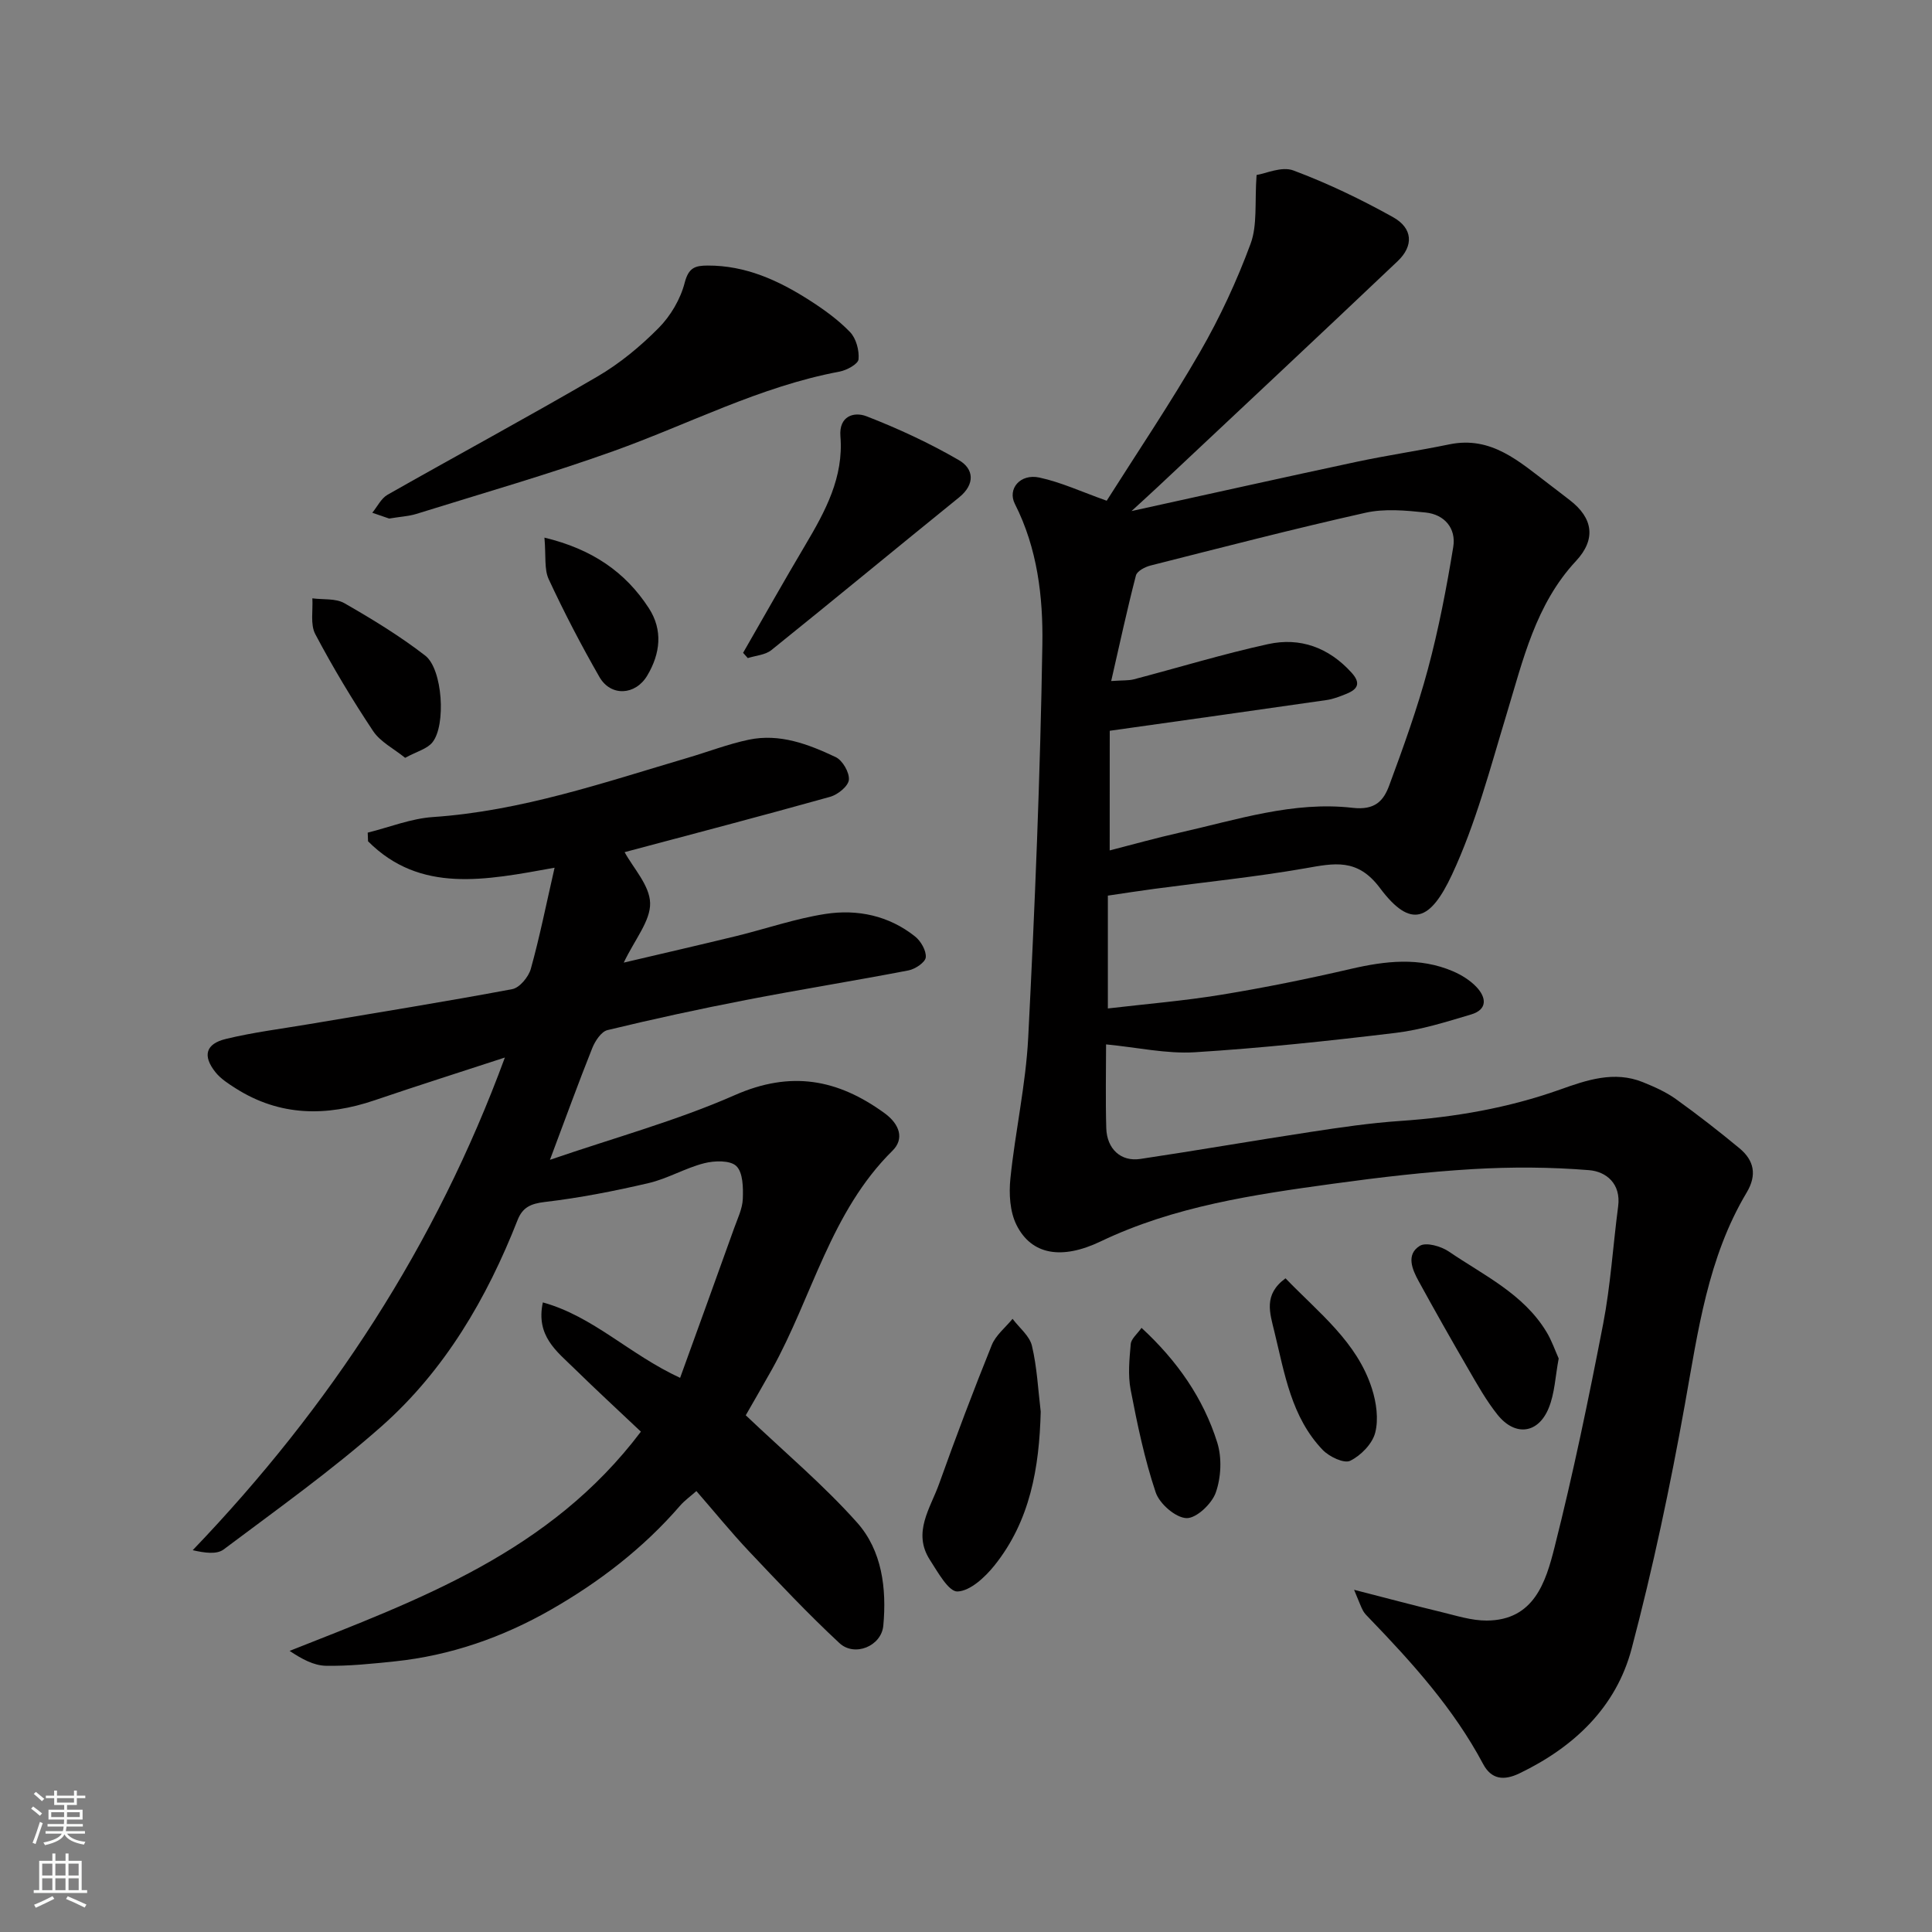 <svg enable-background="new 0 0 400 400" viewBox="0 0 400 400" xmlns="http://www.w3.org/2000/svg"><rect x="0" y="0" width="400" height="400" fill="#808080" stroke="none"/><g fill="#010000"><path d="m229 216.23c0 5.34-.13 11.33.04 17.32.12 4.31 3.01 7 7.03 6.4 11.79-1.76 23.53-3.81 35.31-5.6 6.15-.94 12.34-1.85 18.54-2.27 11.31-.78 22.33-2.68 33.05-6.49 5.52-1.97 11.23-3.94 17.17-1.54 2.35.95 4.74 2.01 6.79 3.47 4.52 3.24 8.91 6.66 13.2 10.21 3.03 2.51 3.68 5.52 1.5 9.17-8.06 13.49-10.07 28.71-12.79 43.85-3.04 16.97-6.62 33.89-11.02 50.56-3.21 12.16-11.92 20.4-23.24 25.85-3.23 1.55-5.81 1.27-7.52-1.95-6.09-11.45-14.66-20.94-23.57-30.18-.46-.48-.96-.95-1.27-1.51-.46-.84-.77-1.76-1.87-4.37 6.8 1.74 12.42 3.25 18.08 4.61 3.1.75 6.27 1.78 9.4 1.76 9.79-.06 12.21-8 14.01-15.13 3.87-15.29 7.07-30.77 10.07-46.26 1.55-8.02 2.04-16.24 3.11-24.36.62-4.69-2.46-7.21-6.01-7.5-7.98-.65-16.06-.69-24.05-.22-9.66.57-19.3 1.7-28.89 3.02-16.48 2.26-32.95 4.66-48.21 11.96-8.04 3.84-14.31 2.8-17.41-3.43-1.37-2.75-1.58-6.43-1.26-9.59 1-9.76 3.19-19.42 3.69-29.19 1.38-27.12 2.5-54.26 2.93-81.4.16-9.86-1.03-19.91-5.69-29.09-1.58-3.11 1.1-6.31 5.06-5.46 4.51.97 8.8 2.97 13.95 4.8 6.22-9.83 13.14-20.09 19.31-30.78 4.11-7.13 7.63-14.7 10.48-22.42 1.44-3.9.83-8.56 1.24-14.24 1.85-.28 5.2-1.85 7.62-.94 7.11 2.66 14.02 5.98 20.65 9.68 4.09 2.29 4.28 5.93.94 9.1-16.46 15.62-33.04 31.12-49.58 46.66-1.57 1.47-3.16 2.91-5.52 5.08 16.33-3.58 31.43-6.96 46.57-10.19 6.38-1.36 12.84-2.3 19.23-3.62 8.73-1.8 14.5 3.61 20.62 8.23 1.44 1.08 2.85 2.2 4.28 3.29 4.91 3.75 5.49 8.16 1.32 12.63-8.37 8.99-10.96 20.49-14.37 31.72-3.4 11.2-6.38 22.68-11.3 33.21-4.44 9.49-8.47 11.4-14.92 2.77-4.67-6.24-9.47-5.13-15.51-4.07-10.31 1.8-20.76 2.85-31.14 4.24-3.09.41-6.17.89-9.68 1.41v23.36c7.91-.93 15.75-1.57 23.49-2.84 8.99-1.47 17.94-3.29 26.82-5.35 7.17-1.66 14.2-2.48 21.16.5 1.76.76 3.53 1.86 4.84 3.24 2.07 2.18 2.33 4.68-1.12 5.7-5.11 1.52-10.28 3.16-15.55 3.8-13.85 1.67-27.75 3.15-41.67 4.02-5.87.35-11.88-1.01-18.34-1.63zm.75-40.16c4.76-1.22 9.6-2.58 14.49-3.68 11.81-2.66 23.56-6.55 35.79-5.14 4.68.54 6.43-1.47 7.6-4.65 2.93-7.93 5.81-15.91 8-24.06 2.23-8.31 3.86-16.8 5.25-25.3.63-3.83-1.79-6.72-5.72-7.13-4.12-.43-8.49-.84-12.45.05-14.91 3.34-29.71 7.18-44.52 10.93-1.14.29-2.78 1.15-3.01 2.06-1.82 7.02-3.35 14.12-5.12 21.85 2.47-.17 3.62-.08 4.67-.35 9.27-2.43 18.45-5.24 27.8-7.29 6.65-1.46 12.57.7 17.28 5.89 1.98 2.18 1.32 3.43-1 4.38-1.35.55-2.75 1.11-4.18 1.31-14.71 2.13-29.43 4.18-44.87 6.36-.01 8.21-.01 16.33-.01 24.77z"/><path d="m154.4 293.02c8.07 7.67 16.12 14.44 23.04 22.2 5.18 5.8 6.15 13.67 5.44 21.35-.39 4.25-5.95 6.54-9.09 3.61-6.5-6.04-12.6-12.53-18.71-18.99-3.71-3.93-7.12-8.14-10.9-12.48-1.23 1.09-2.43 1.94-3.37 3.02-7.63 8.83-16.81 15.86-26.82 21.58-9.94 5.68-20.74 9.46-32.25 10.66-4.75.49-9.53 1-14.28.91-2.49-.05-4.95-1.38-7.5-3.08 26.94-10.66 53.92-20.45 72.73-45.39-4.62-4.37-9.3-8.68-13.83-13.12-3.58-3.51-7.96-6.69-6.47-13.64 10.45 2.89 17.87 10.74 28.42 15.62 3.74-10.34 7.49-20.66 11.19-31 .71-1.99 1.71-4.01 1.79-6.05.09-2.32.05-5.46-1.34-6.8-1.28-1.23-4.55-1.13-6.68-.58-3.91 1-7.54 3.18-11.46 4.1-7.1 1.66-14.3 3.07-21.54 3.92-2.9.34-4.58 1.13-5.6 3.71-6.37 16.23-15.06 31.12-28.16 42.72-10.34 9.15-21.65 17.21-32.71 25.51-1.43 1.07-3.92.72-6.4.15 28.49-29.73 50.34-63.16 64.63-102-9.04 2.96-18.04 5.81-26.97 8.85-9.98 3.39-19.61 3.34-28.75-2.46-1.51-.96-3.11-1.98-4.2-3.35-2.7-3.38-2.06-5.87 2.16-6.89 5.68-1.38 11.53-2.1 17.31-3.08 14-2.37 28.03-4.61 41.98-7.23 1.53-.29 3.37-2.53 3.84-4.2 1.82-6.53 3.15-13.2 4.92-20.94-14.36 2.6-27.81 5.37-38.62-5.47-.02-.6-.05-1.19-.07-1.79 4.5-1.12 8.95-2.92 13.51-3.23 18.28-1.24 35.42-7.15 52.76-12.27 4.21-1.24 8.34-2.84 12.62-3.74 6.41-1.35 12.36.93 18 3.6 1.42.67 2.87 3.18 2.73 4.7-.12 1.32-2.29 3.08-3.88 3.52-14.36 4.02-28.79 7.79-42.55 11.46 1.78 3.29 5.2 6.88 5.28 10.55.08 3.7-3.15 7.48-5.46 12.32 8.59-2.02 15.96-3.71 23.31-5.5 6.16-1.51 12.22-3.62 18.46-4.58 6.63-1.02 13.13.35 18.55 4.67 1.2.96 2.34 2.94 2.21 4.32-.1 1.03-2.18 2.43-3.57 2.7-11.21 2.16-22.48 3.96-33.68 6.13-9.59 1.86-19.15 3.93-28.64 6.23-1.3.31-2.57 2.26-3.16 3.73-2.84 7.1-5.44 14.3-8.76 23.13 13.46-4.62 26.27-8.11 38.28-13.4 11.58-5.1 21.26-3.33 30.97 3.72 3.24 2.35 4.11 5.38 1.68 7.78-12.84 12.68-16.6 30.24-24.97 45.3-1.99 3.55-4.03 7.06-5.42 9.49z"/><path d="m80.57 107.36c-.82-.28-2.16-.74-3.49-1.2 1.04-1.27 1.83-2.97 3.16-3.73 14.46-8.21 29.1-16.1 43.46-24.48 4.61-2.69 8.88-6.23 12.65-10.03 2.49-2.51 4.54-5.99 5.41-9.39.81-3.12 2.15-3.54 4.75-3.55 7.84-.03 14.61 3.05 21 7.13 3.02 1.93 6 4.07 8.47 6.63 1.27 1.31 1.94 3.8 1.77 5.65-.09.99-2.45 2.27-3.94 2.55-16.48 3.08-31.25 10.9-46.83 16.47-13.44 4.81-27.2 8.75-40.84 13.01-1.56.47-3.23.55-5.57.94z"/><path d="m153.85 135.16c4.29-7.46 8.52-14.97 12.91-22.37 4.12-6.95 7.93-13.97 7.24-22.45-.34-4.22 2.82-5.15 5.39-4.16 6.58 2.55 13.06 5.56 19.16 9.1 3.05 1.77 3.41 4.95.03 7.69-12.99 10.51-25.86 21.16-38.88 31.63-1.26 1.01-3.23 1.12-4.88 1.65-.32-.36-.65-.72-.97-1.09z"/><path d="m215.47 292.27c-.3 11.59-2.17 22.62-9.61 31.88-1.94 2.41-4.99 5.25-7.62 5.35-1.84.07-4.09-4.03-5.72-6.55-3.65-5.67.12-10.7 1.92-15.76 3.44-9.64 7.07-19.22 10.9-28.72.83-2.05 2.83-3.62 4.3-5.42 1.39 1.85 3.52 3.52 4.01 5.58 1.06 4.44 1.27 9.08 1.82 13.64z"/><path d="m322.71 281.26c-.7 3.67-.81 7.2-2.07 10.27-2.18 5.33-6.96 5.9-10.58 1.39-2.32-2.9-4.17-6.2-6.04-9.43-3.51-6.04-6.95-12.12-10.31-18.25-1.34-2.44-2.64-5.51.24-7.3 1.3-.81 4.41.08 6.02 1.18 7.23 4.93 15.45 8.75 20.22 16.65 1.08 1.78 1.76 3.8 2.52 5.49z"/><path d="m83.88 156.9c-2.34-1.9-5.13-3.29-6.63-5.54-4.31-6.48-8.33-13.18-11.97-20.06-1.07-2.02-.46-4.92-.61-7.42 2.24.3 4.83-.03 6.64 1.01 5.76 3.3 11.48 6.79 16.72 10.84 3.62 2.79 4.35 14.43 1.5 17.96-1.09 1.37-3.23 1.89-5.65 3.21z"/><path d="m266.15 264.66c6.91 7.17 14.81 13.17 17.89 22.83.92 2.87 1.41 6.32.68 9.14-.59 2.3-2.97 4.73-5.18 5.81-1.27.62-4.33-.84-5.68-2.24-6.51-6.79-7.89-15.8-10.01-24.48-.93-3.89-2.33-7.66 2.3-11.06z"/><path d="m236.34 274.92c7.38 6.81 12.8 14.56 15.68 23.75.99 3.17.8 7.22-.31 10.36-.82 2.32-4.04 5.37-6.08 5.28-2.27-.1-5.57-2.98-6.36-5.34-2.31-6.89-3.8-14.07-5.18-21.23-.59-3.06-.26-6.34.02-9.49.11-1.09 1.35-2.07 2.23-3.33z"/><path d="m112.72 111.31c9.81 2.36 16.74 7.08 21.62 14.61 2.93 4.52 2.39 9.39-.34 13.96-2.44 4.09-7.53 4.39-9.89.29-3.78-6.59-7.3-13.35-10.5-20.24-.97-2.07-.55-4.8-.89-8.62z"/></g><path d="m6.44 374.46.42-.45c.65.47 1.27.95 1.85 1.44l-.45.49c-.65-.56-1.25-1.06-1.82-1.48m.93 7.33-.63-.26c.55-1.36 1.05-2.8 1.52-4.33.19.1.38.19.59.27-.46 1.29-.95 2.73-1.48 4.32m-.38-10.38.44-.42c.43.34 1.01.82 1.74 1.44l-.49.49c-.53-.51-1.09-1.01-1.69-1.51m2.5.35h1.72v-1.04h.59v1.04h3.52v-1.04h.59v1.04h1.75v.53h-1.75v1.42h-2.03v.97h3.22v2.03h-3.24c0 .35-.01.66-.03.93h3.32v.53h-3.37c-.03.27-.08.58-.15.94h3.96v.53h-3.71c.67.92 1.93 1.48 3.79 1.68-.13.24-.23.44-.29.59-2.13-.38-3.48-1.08-4.04-2.12-.43.97-1.77 1.72-4.03 2.23-.09-.19-.2-.37-.33-.55 2.1-.42 3.37-1.03 3.81-1.83h-3.36v-.53h3.58c.08-.29.13-.61.16-.94h-3.33v-.53h3.39c.02-.27.04-.58.04-.93h-3.23v-2.03h3.25v-.97h-2.07v-1.42h-1.73zm1.12 3.44v1h2.65c.01-.3.02-.44.01-.4v-.25-.35zm1.19-2h3.52v-.91h-3.52zm4.71 2h-2.63v.59c0 .15-.01.28-.01.4h2.64z" fill="#fafbfa"/><path d="m13.56 383.74h.63v1.52h2.72v6.07h1.13v.6h-11.06v-.6h1.13v-6.07h2.73v-1.52h.63v1.52h2.1v-1.52zm-2.69 8.83.38.56c-1.24.63-2.53 1.25-3.85 1.85-.1-.21-.21-.42-.34-.63 1.36-.55 2.63-1.15 3.81-1.78m-2.13-4.27h2.1v-2.45h-2.1zm0 3.04h2.1v-2.46h-2.1zm2.72-3.04h2.1v-2.45h-2.1zm0 3.04h2.1v-2.46h-2.1zm6.07 3.6c-1.41-.71-2.7-1.3-3.86-1.78l.35-.56c1.45.62 2.75 1.19 3.88 1.72zm-1.25-9.09h-2.1v2.45h2.1zm-2.09 5.49h2.1v-2.46h-2.1z" fill="#fafbfa"/></svg>